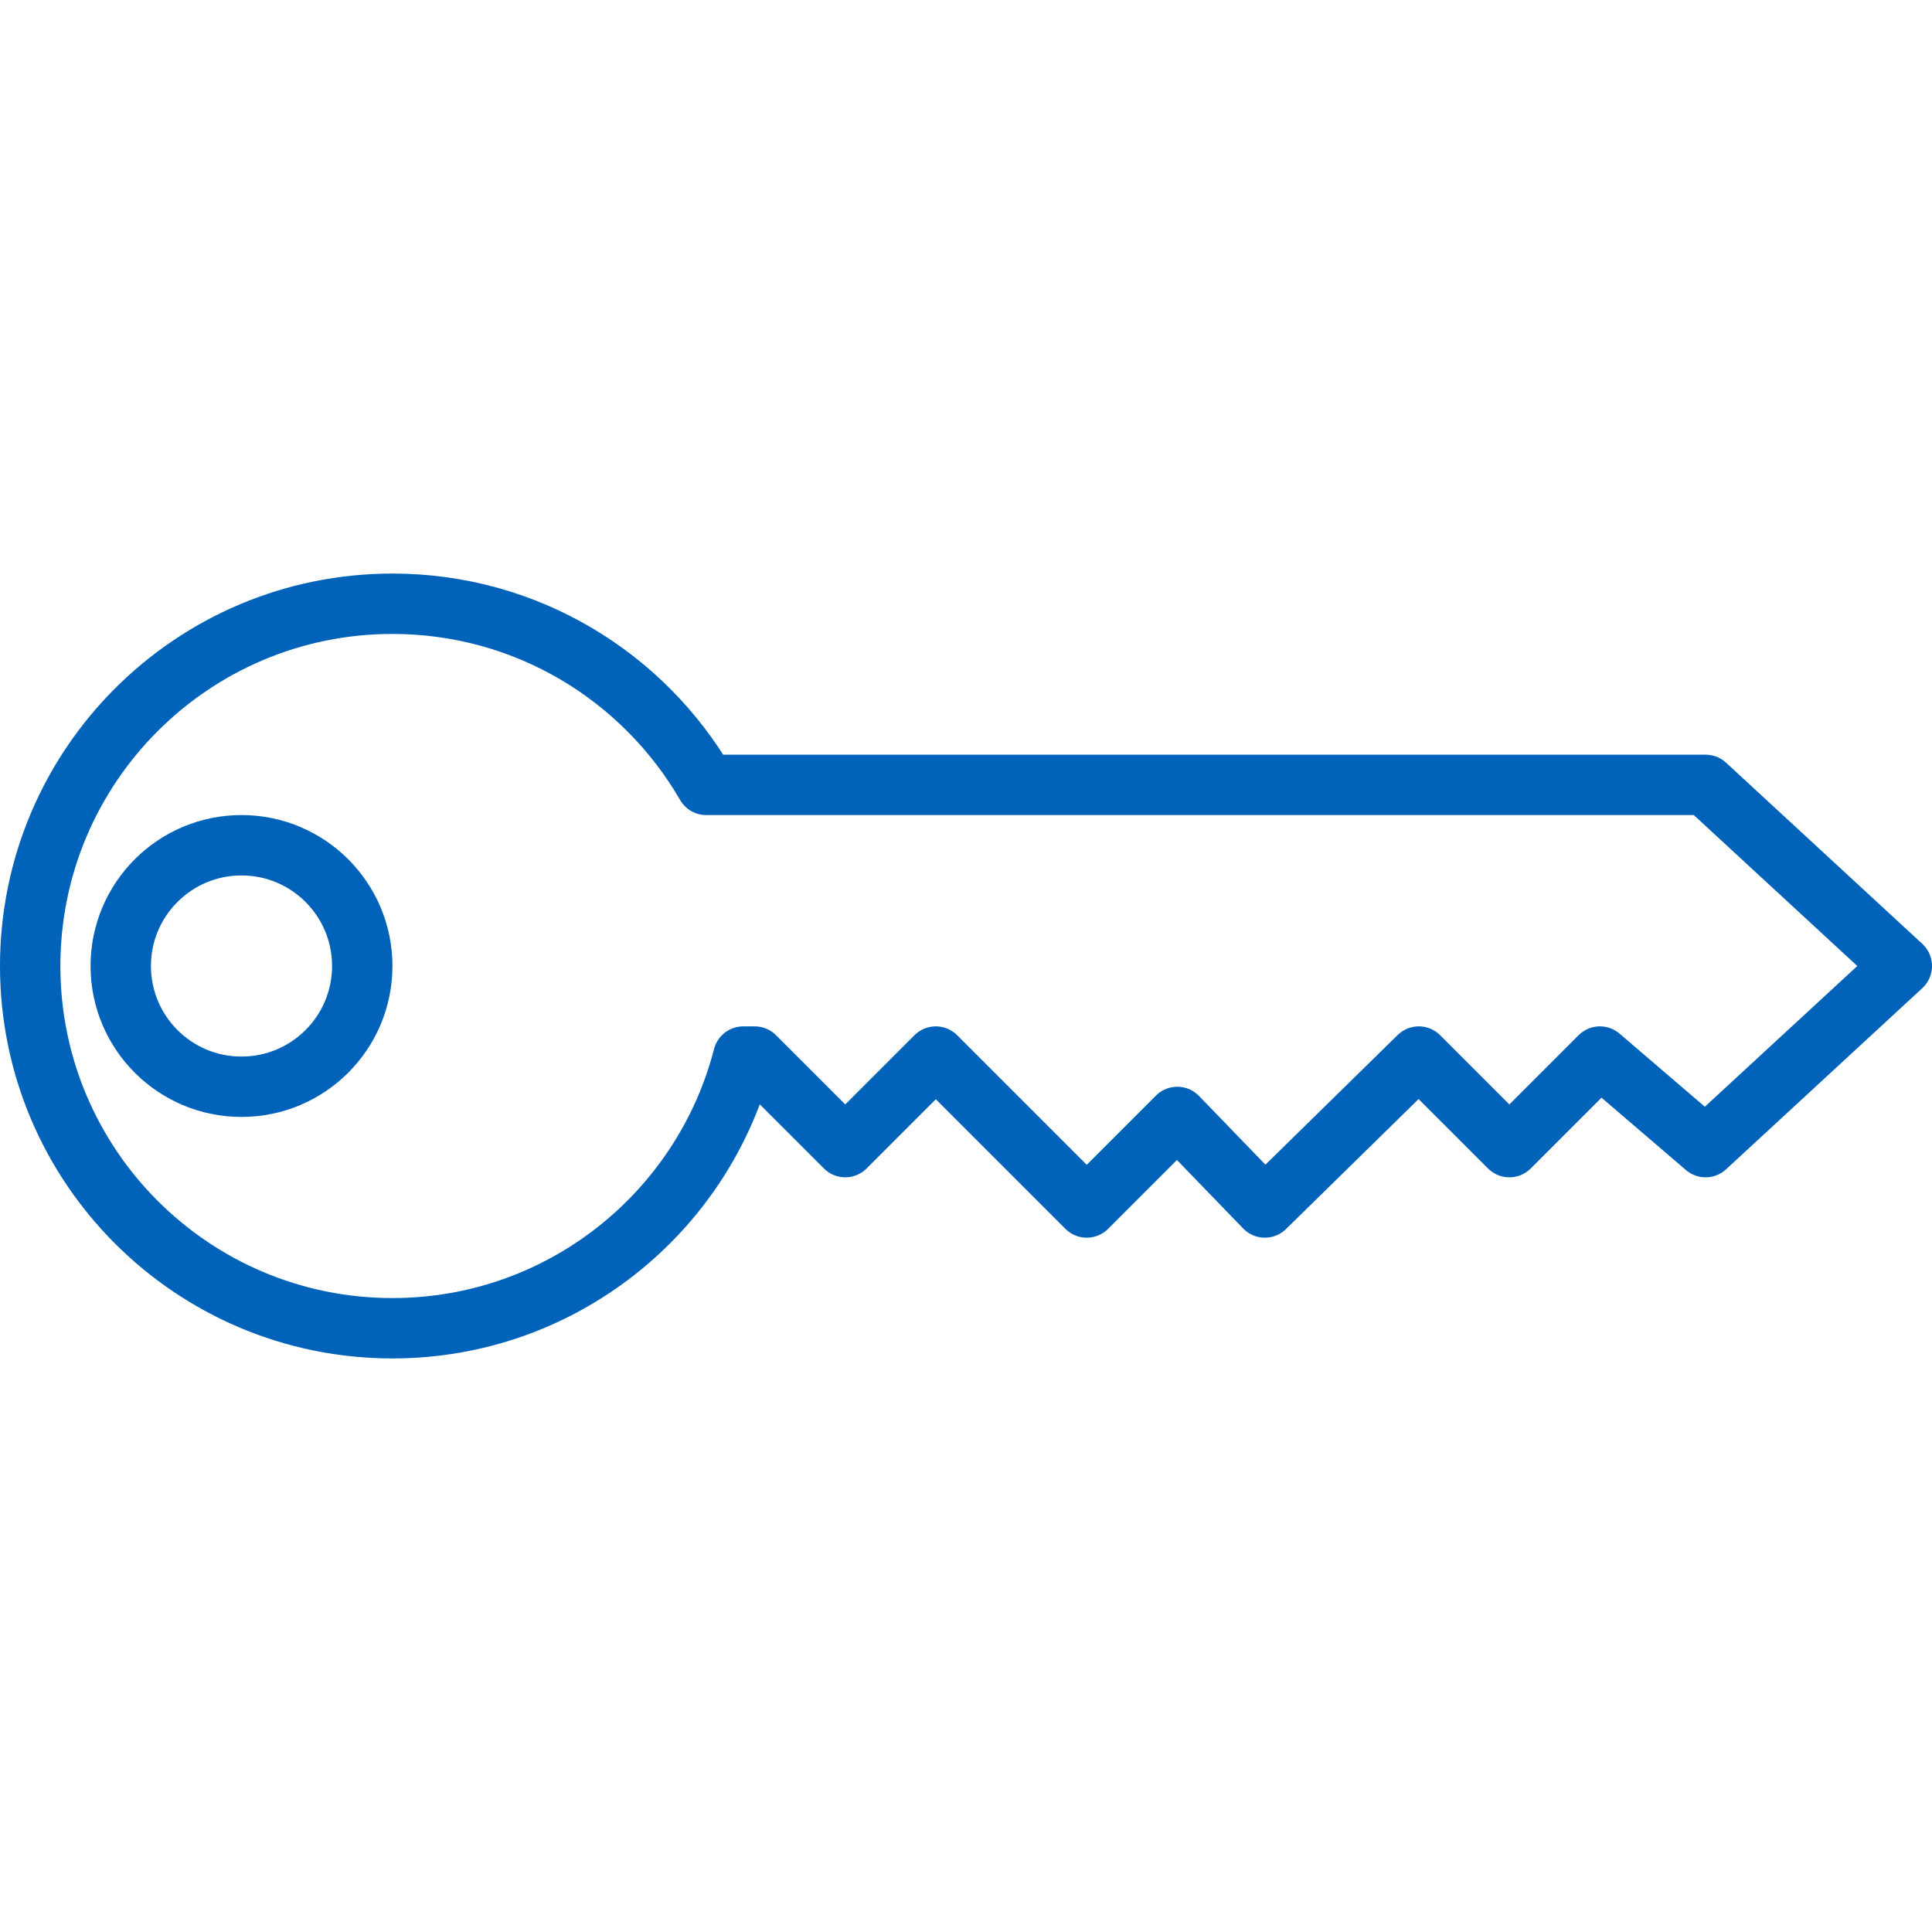 <?xml version="1.0" encoding="utf-8"?>
<svg viewBox="0 0 128 128" width="128" height="128" xmlns="http://www.w3.org/2000/svg">
  <path d="M 26 88 C 12.745 88 2 77.255 2 64 C 2 50.745 12.745 40 26 40 C 34.884 40 42.64 44.826 46.789 52 L 113 52 L 126 64 L 113 76 L 106 70 L 100 76 L 94 70 L 83.8 80 L 78 74 L 72 80 L 62 70 L 56 76 L 50 70 L 49.244 70 C 46.58 80.351 37.183 88 26 88 Z M 16 56 C 11.582 56 8 59.581 8 64 C 8 68.418 11.582 72 16 72 C 20.418 72 24 68.418 24 64 C 24 59.581 20.418 56 16 56 Z" style="stroke-width: 4px; stroke: rgb(0, 98, 184); fill: none; stroke-linejoin: round;"/>
</svg>